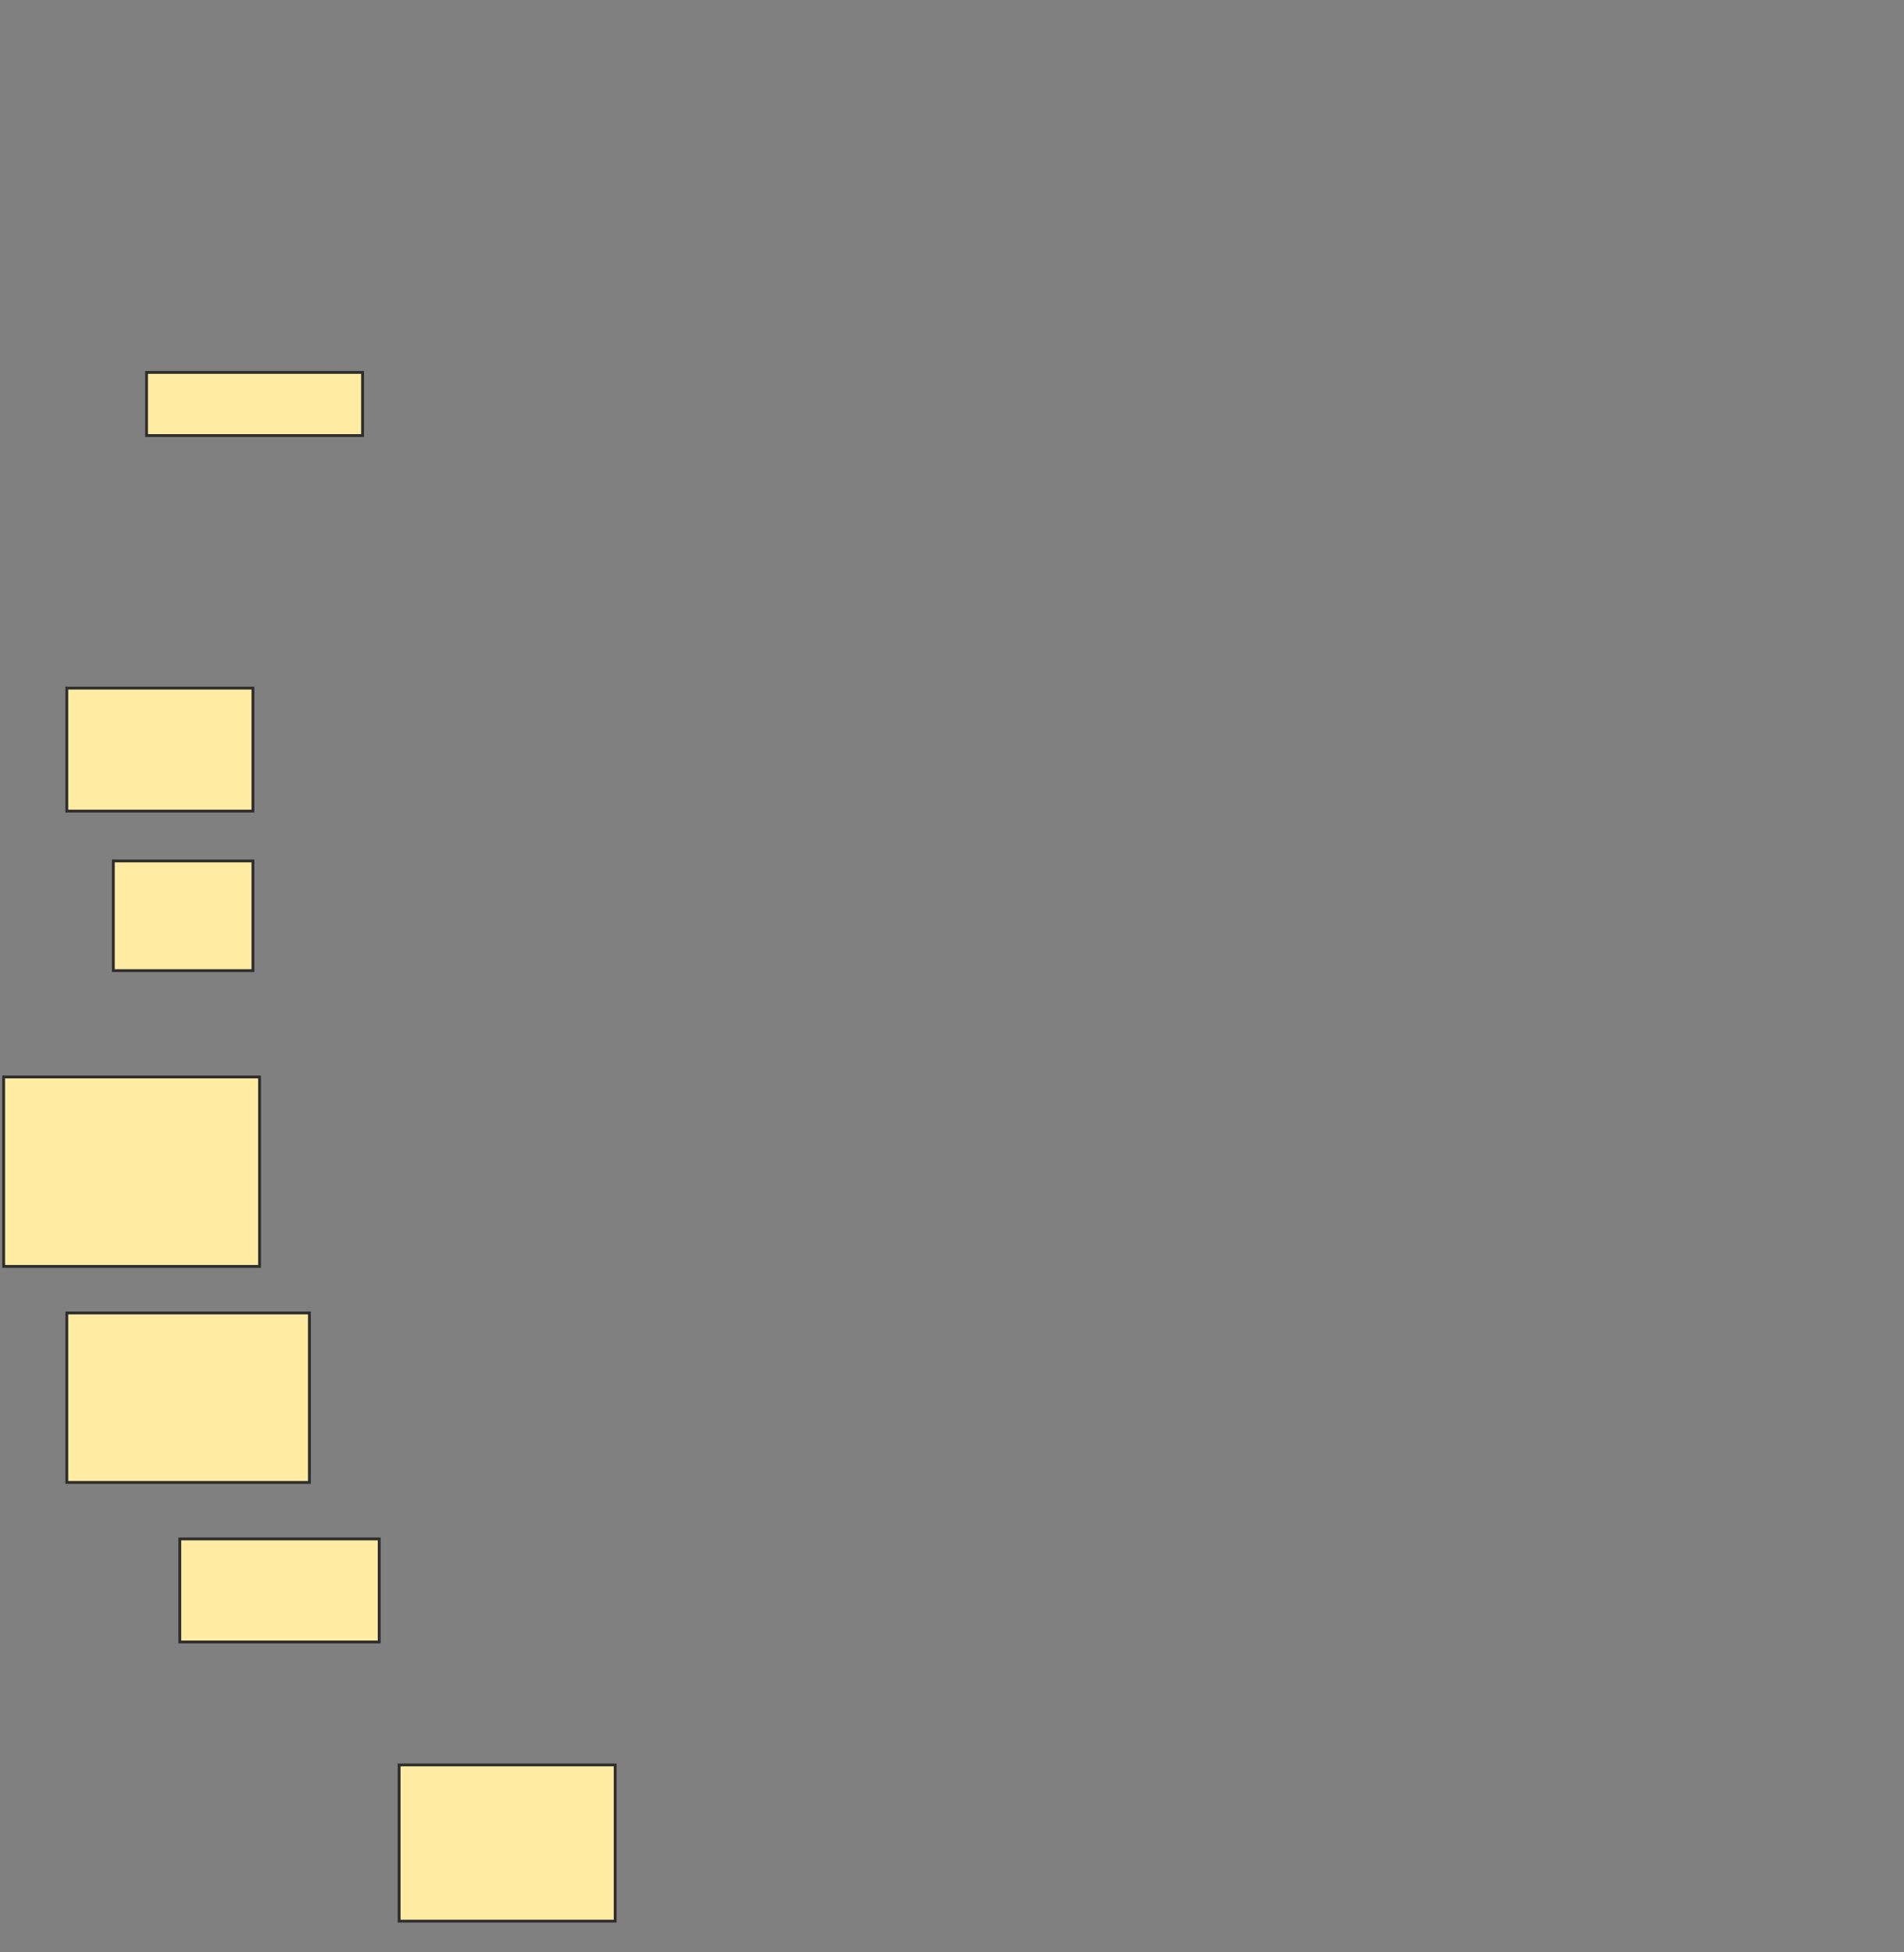 <svg xmlns="http://www.w3.org/2000/svg" width="674" height="691">
 <rect width="100%" height="100%" fill="#808080" stroke="none"/>
 <!-- Created with Image Occlusion Enhanced -->
 <g>
  <title>Labels</title>
 </g>
 <g>
  <title>Masks</title>
  <rect id="6ac3604520d34278a824a1df9eead393-oa-1" height="22.353" width="76.471" y="131.824" x="51.882" stroke="#2D2D2D" fill="#FFEBA2"/>
  <rect id="6ac3604520d34278a824a1df9eead393-oa-2" height="43.529" width="65.882" y="243.588" x="23.647" stroke="#2D2D2D" fill="#FFEBA2"/>
  <rect id="6ac3604520d34278a824a1df9eead393-oa-3" height="38.824" width="49.412" y="304.765" x="40.118" stroke="#2D2D2D" fill="#FFEBA2"/>
  <rect id="6ac3604520d34278a824a1df9eead393-oa-4" height="67.059" width="90.588" y="381.235" x="1.294" stroke="#2D2D2D" fill="#FFEBA2"/>
  <rect id="6ac3604520d34278a824a1df9eead393-oa-5" height="60" width="85.882" y="464.765" x="23.647" stroke="#2D2D2D" fill="#FFEBA2"/>
  <rect id="6ac3604520d34278a824a1df9eead393-oa-6" height="36.471" width="70.588" y="544.765" x="63.647" stroke="#2D2D2D" fill="#FFEBA2"/>
  <rect id="6ac3604520d34278a824a1df9eead393-oa-7" height="55.294" width="76.471" y="624.765" x="141.294" stroke="#2D2D2D" fill="#FFEBA2"/>
 </g>
</svg>